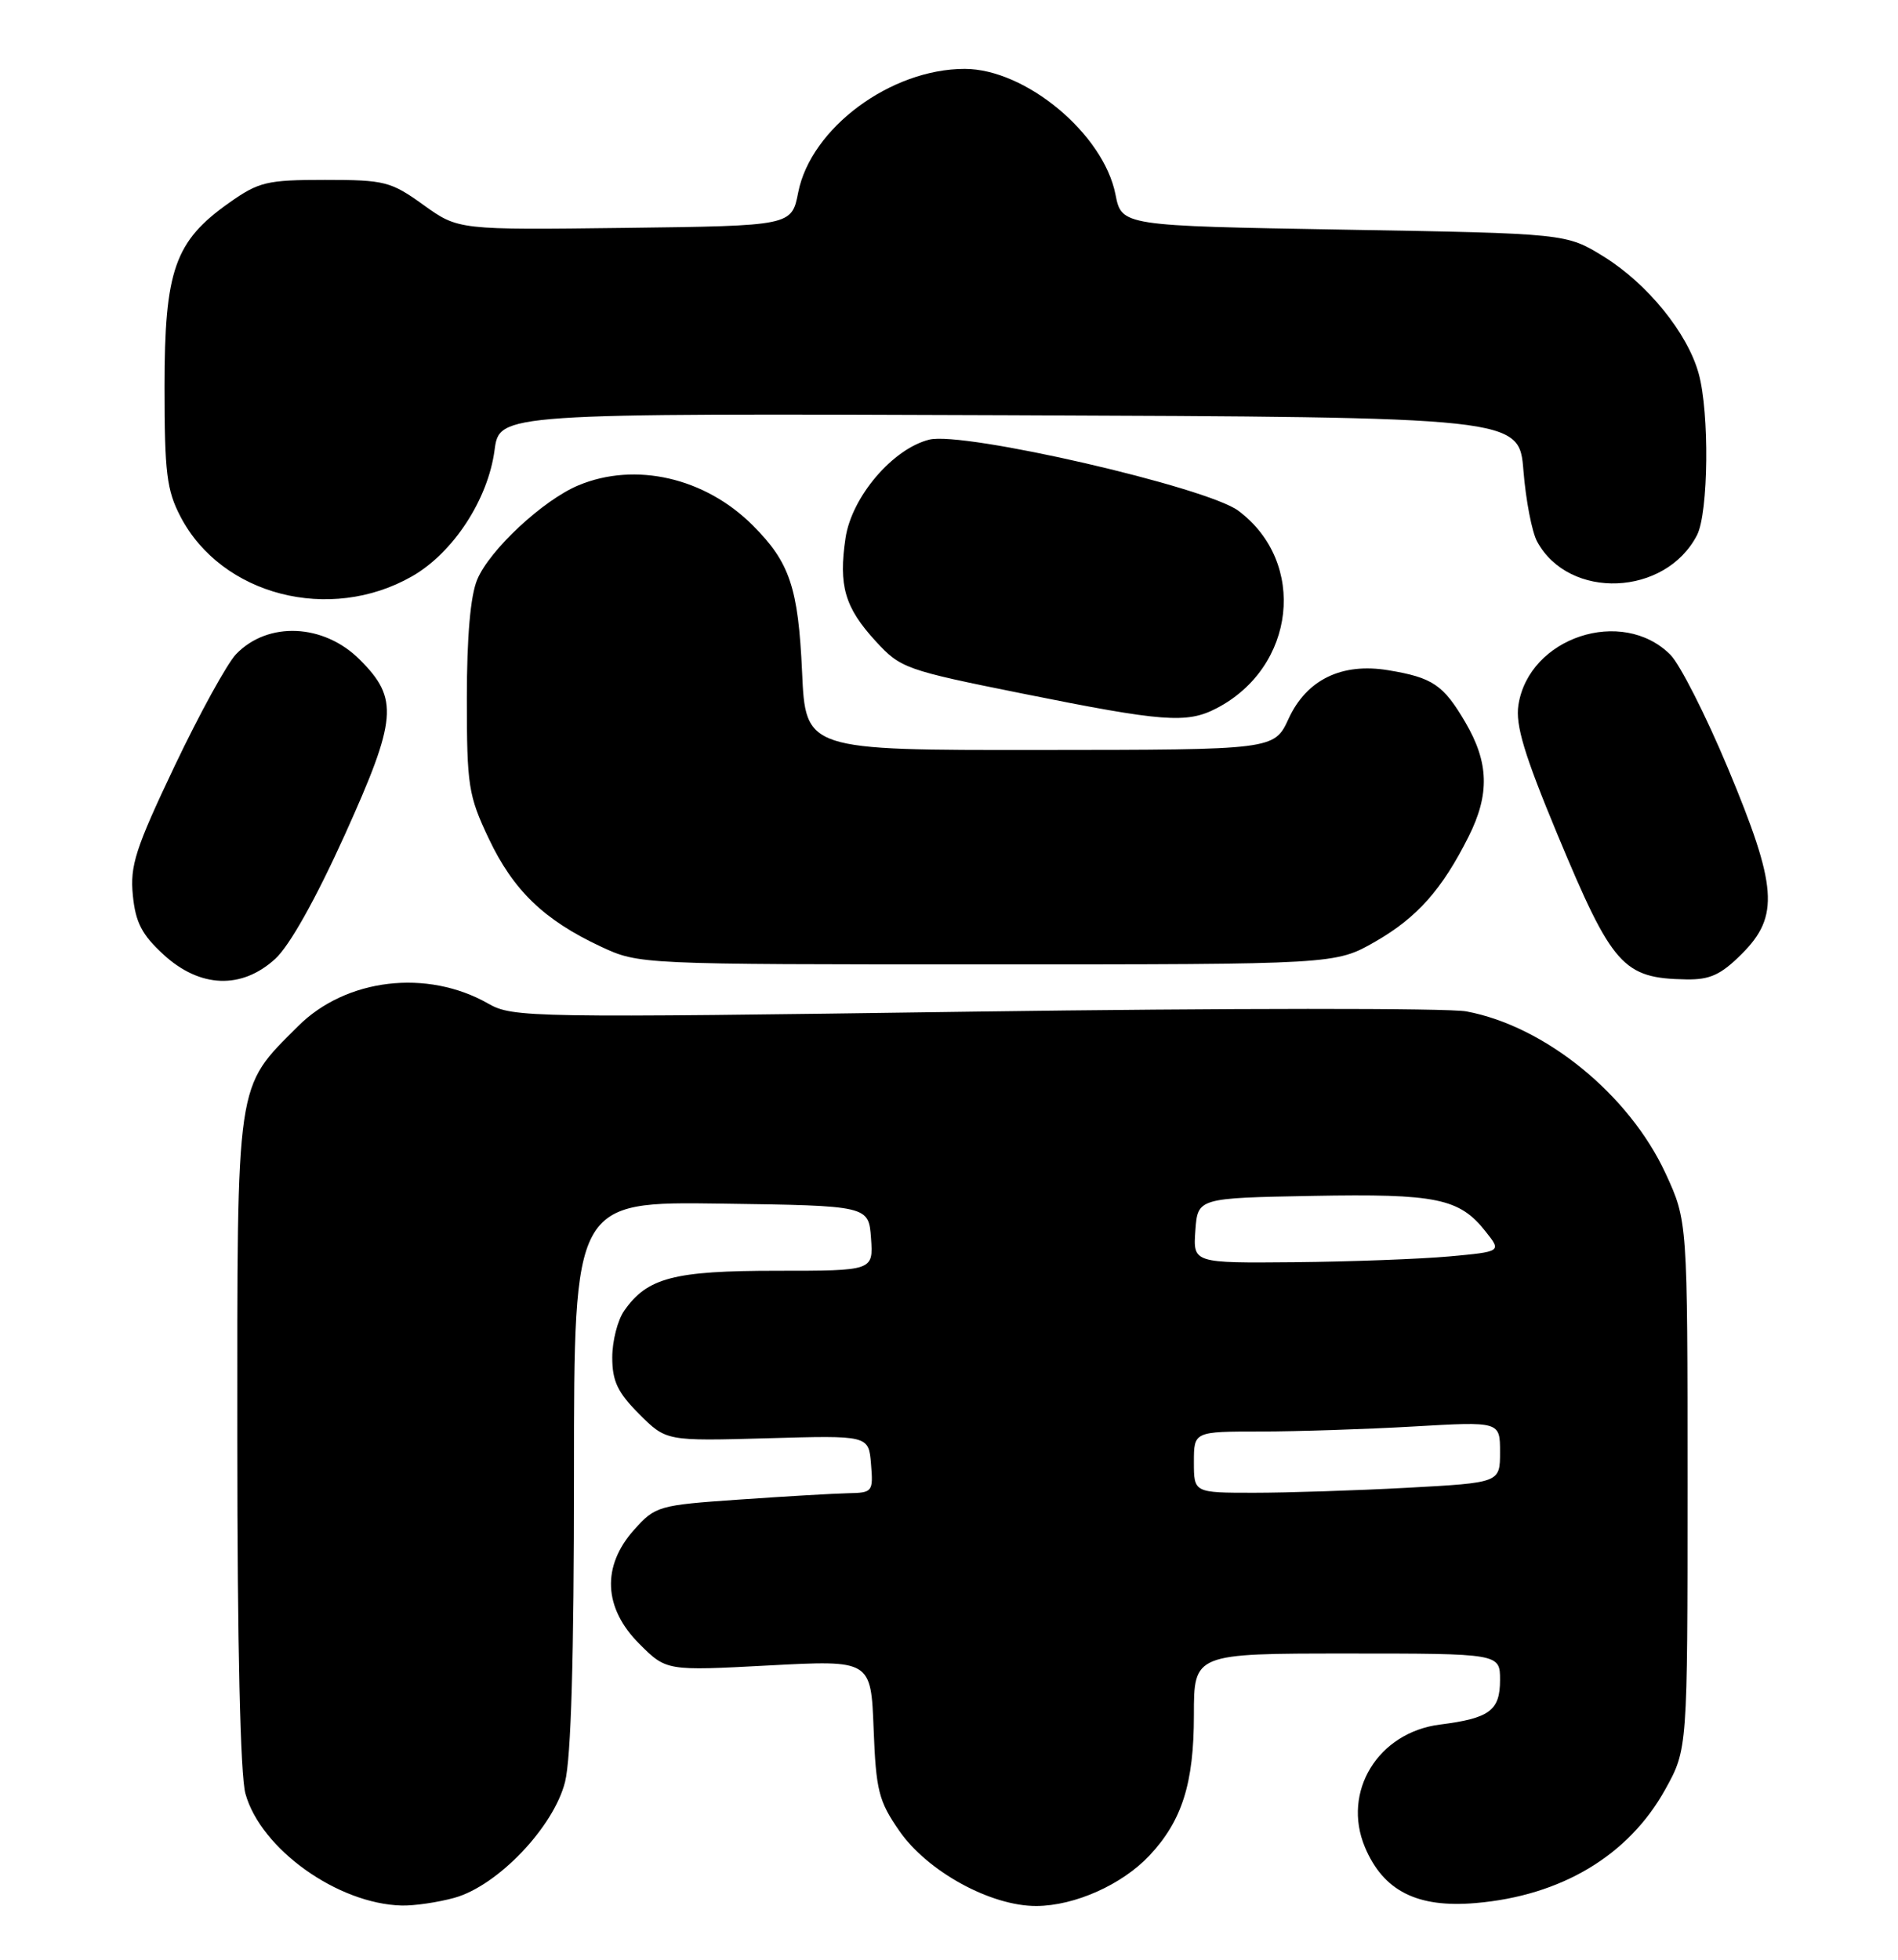 <?xml version="1.0" encoding="UTF-8" standalone="no"?>
<!DOCTYPE svg PUBLIC "-//W3C//DTD SVG 1.1//EN" "http://www.w3.org/Graphics/SVG/1.1/DTD/svg11.dtd" >
<svg xmlns="http://www.w3.org/2000/svg" xmlns:xlink="http://www.w3.org/1999/xlink" version="1.1" viewBox="0 0 248 256">
 <g >
 <path fill="currentColor"
d=" M 59.38 247.91 C 65.03 246.34 72.34 238.68 73.83 232.78 C 74.62 229.64 75.00 216.47 75.00 192.54 C 75.00 156.96 75.00 156.96 94.25 157.23 C 113.50 157.50 113.50 157.50 113.81 161.75 C 114.11 166.00 114.11 166.00 101.51 166.00 C 88.04 166.00 84.58 166.90 81.56 171.22 C 80.70 172.44 80.00 175.19 80.00 177.32 C 80.00 180.43 80.70 181.90 83.53 184.73 C 87.05 188.25 87.05 188.25 100.28 187.88 C 113.50 187.50 113.50 187.50 113.81 191.25 C 114.11 194.88 114.01 195.00 110.81 195.06 C 108.99 195.10 102.60 195.47 96.60 195.89 C 86.02 196.62 85.63 196.74 82.85 199.84 C 78.60 204.60 78.85 210.05 83.53 214.73 C 87.07 218.27 87.07 218.27 100.43 217.56 C 113.80 216.85 113.80 216.85 114.15 225.84 C 114.46 233.91 114.81 235.28 117.51 239.17 C 121.19 244.48 129.47 249.01 135.43 248.98 C 140.45 248.95 146.62 246.19 150.20 242.38 C 154.46 237.83 156.00 232.95 156.00 224.03 C 156.00 216.00 156.00 216.00 176.00 216.00 C 196.00 216.00 196.00 216.00 196.00 219.46 C 196.00 223.45 194.64 224.46 188.15 225.28 C 180.06 226.31 175.32 234.04 178.34 241.28 C 180.74 247.00 185.15 249.25 192.78 248.60 C 204.01 247.65 212.80 242.39 217.59 233.75 C 220.50 228.50 220.50 228.50 220.50 194.00 C 220.50 159.50 220.50 159.50 217.63 153.28 C 212.86 142.97 201.88 134.04 191.60 132.12 C 189.21 131.67 160.22 131.69 127.19 132.15 C 69.26 132.97 67.00 132.93 63.81 131.11 C 55.81 126.54 45.20 127.80 38.94 134.06 C 30.75 142.25 31.00 140.58 31.01 188.21 C 31.01 214.89 31.40 231.91 32.07 234.31 C 34.07 241.53 44.12 248.71 52.50 248.92 C 54.15 248.96 57.25 248.50 59.38 247.91 Z  M 35.97 125.25 C 37.84 123.54 41.27 117.42 45.06 109.04 C 51.89 93.91 52.12 91.27 47.02 86.18 C 42.31 81.46 35.01 81.13 30.85 85.45 C 29.68 86.67 26.06 93.25 22.81 100.08 C 17.69 110.85 16.97 113.09 17.36 116.97 C 17.71 120.51 18.54 122.11 21.39 124.72 C 26.14 129.07 31.58 129.27 35.97 125.25 Z  M 227.60 124.60 C 232.53 119.67 232.24 115.82 225.77 100.33 C 222.89 93.45 219.51 86.79 218.26 85.53 C 211.95 79.22 199.76 83.26 198.40 92.11 C 198.00 94.72 199.17 98.59 203.49 108.98 C 210.68 126.25 212.06 127.80 220.35 127.94 C 223.44 127.99 224.87 127.33 227.60 124.60 Z  M 179.69 123.01 C 185.16 119.87 188.41 116.22 191.89 109.29 C 194.67 103.75 194.55 99.62 191.47 94.36 C 188.60 89.46 187.20 88.51 181.38 87.55 C 175.32 86.55 170.73 88.78 168.38 93.87 C 166.50 97.95 166.50 97.95 135.88 97.97 C 105.26 98.00 105.26 98.00 104.80 87.75 C 104.30 76.75 103.19 73.46 98.36 68.63 C 92.12 62.39 83.01 60.30 75.58 63.40 C 70.96 65.33 63.97 71.83 62.35 75.72 C 61.47 77.82 61.00 83.18 61.00 91.22 C 61.00 102.65 61.20 103.92 63.86 109.54 C 67.06 116.30 71.09 120.19 78.50 123.65 C 83.50 125.98 83.50 125.98 129.00 125.98 C 174.50 125.98 174.50 125.98 179.69 123.01 Z  M 158.93 92.54 C 169.31 87.17 170.84 73.47 161.81 66.72 C 157.68 63.63 125.87 56.31 121.42 57.43 C 116.63 58.63 111.29 64.91 110.48 70.28 C 109.55 76.50 110.38 79.36 114.42 83.76 C 117.67 87.30 118.31 87.53 133.64 90.61 C 151.98 94.30 155.06 94.54 158.93 92.54 Z  M 53.83 75.29 C 59.21 72.22 63.76 65.27 64.62 58.81 C 65.26 53.99 65.26 53.99 131.88 54.24 C 198.50 54.50 198.50 54.50 199.06 61.50 C 199.37 65.35 200.17 69.51 200.85 70.75 C 205.02 78.42 217.62 77.90 221.74 69.90 C 223.24 66.98 223.38 53.89 221.95 48.78 C 220.49 43.49 215.25 37.05 209.55 33.52 C 204.66 30.50 204.66 30.50 175.61 30.00 C 146.56 29.50 146.56 29.50 145.75 25.39 C 144.19 17.48 134.00 9.00 126.05 9.00 C 116.39 9.00 105.96 16.73 104.30 25.12 C 103.44 29.50 103.44 29.50 81.66 29.77 C 59.88 30.04 59.88 30.04 55.33 26.77 C 51.06 23.70 50.26 23.50 42.47 23.50 C 34.86 23.50 33.82 23.75 29.93 26.50 C 22.83 31.51 21.50 35.31 21.50 50.50 C 21.50 61.74 21.78 64.04 23.59 67.50 C 28.96 77.78 43.09 81.42 53.83 75.29 Z  M 156.00 191.00 C 156.00 187.00 156.00 187.00 164.75 187.00 C 169.56 186.99 178.56 186.70 184.75 186.34 C 196.00 185.69 196.00 185.69 196.00 189.69 C 196.00 193.69 196.00 193.69 183.84 194.35 C 177.16 194.71 168.16 195.00 163.84 195.00 C 156.00 195.00 156.00 195.00 156.00 191.00 Z  M 156.19 160.75 C 156.50 156.50 156.50 156.50 171.48 156.22 C 187.72 155.92 190.70 156.53 194.13 160.89 C 196.20 163.50 196.20 163.50 189.35 164.13 C 185.58 164.47 176.51 164.81 169.19 164.88 C 155.89 165.00 155.89 165.00 156.19 160.75 Z "/>
</g>
</svg>